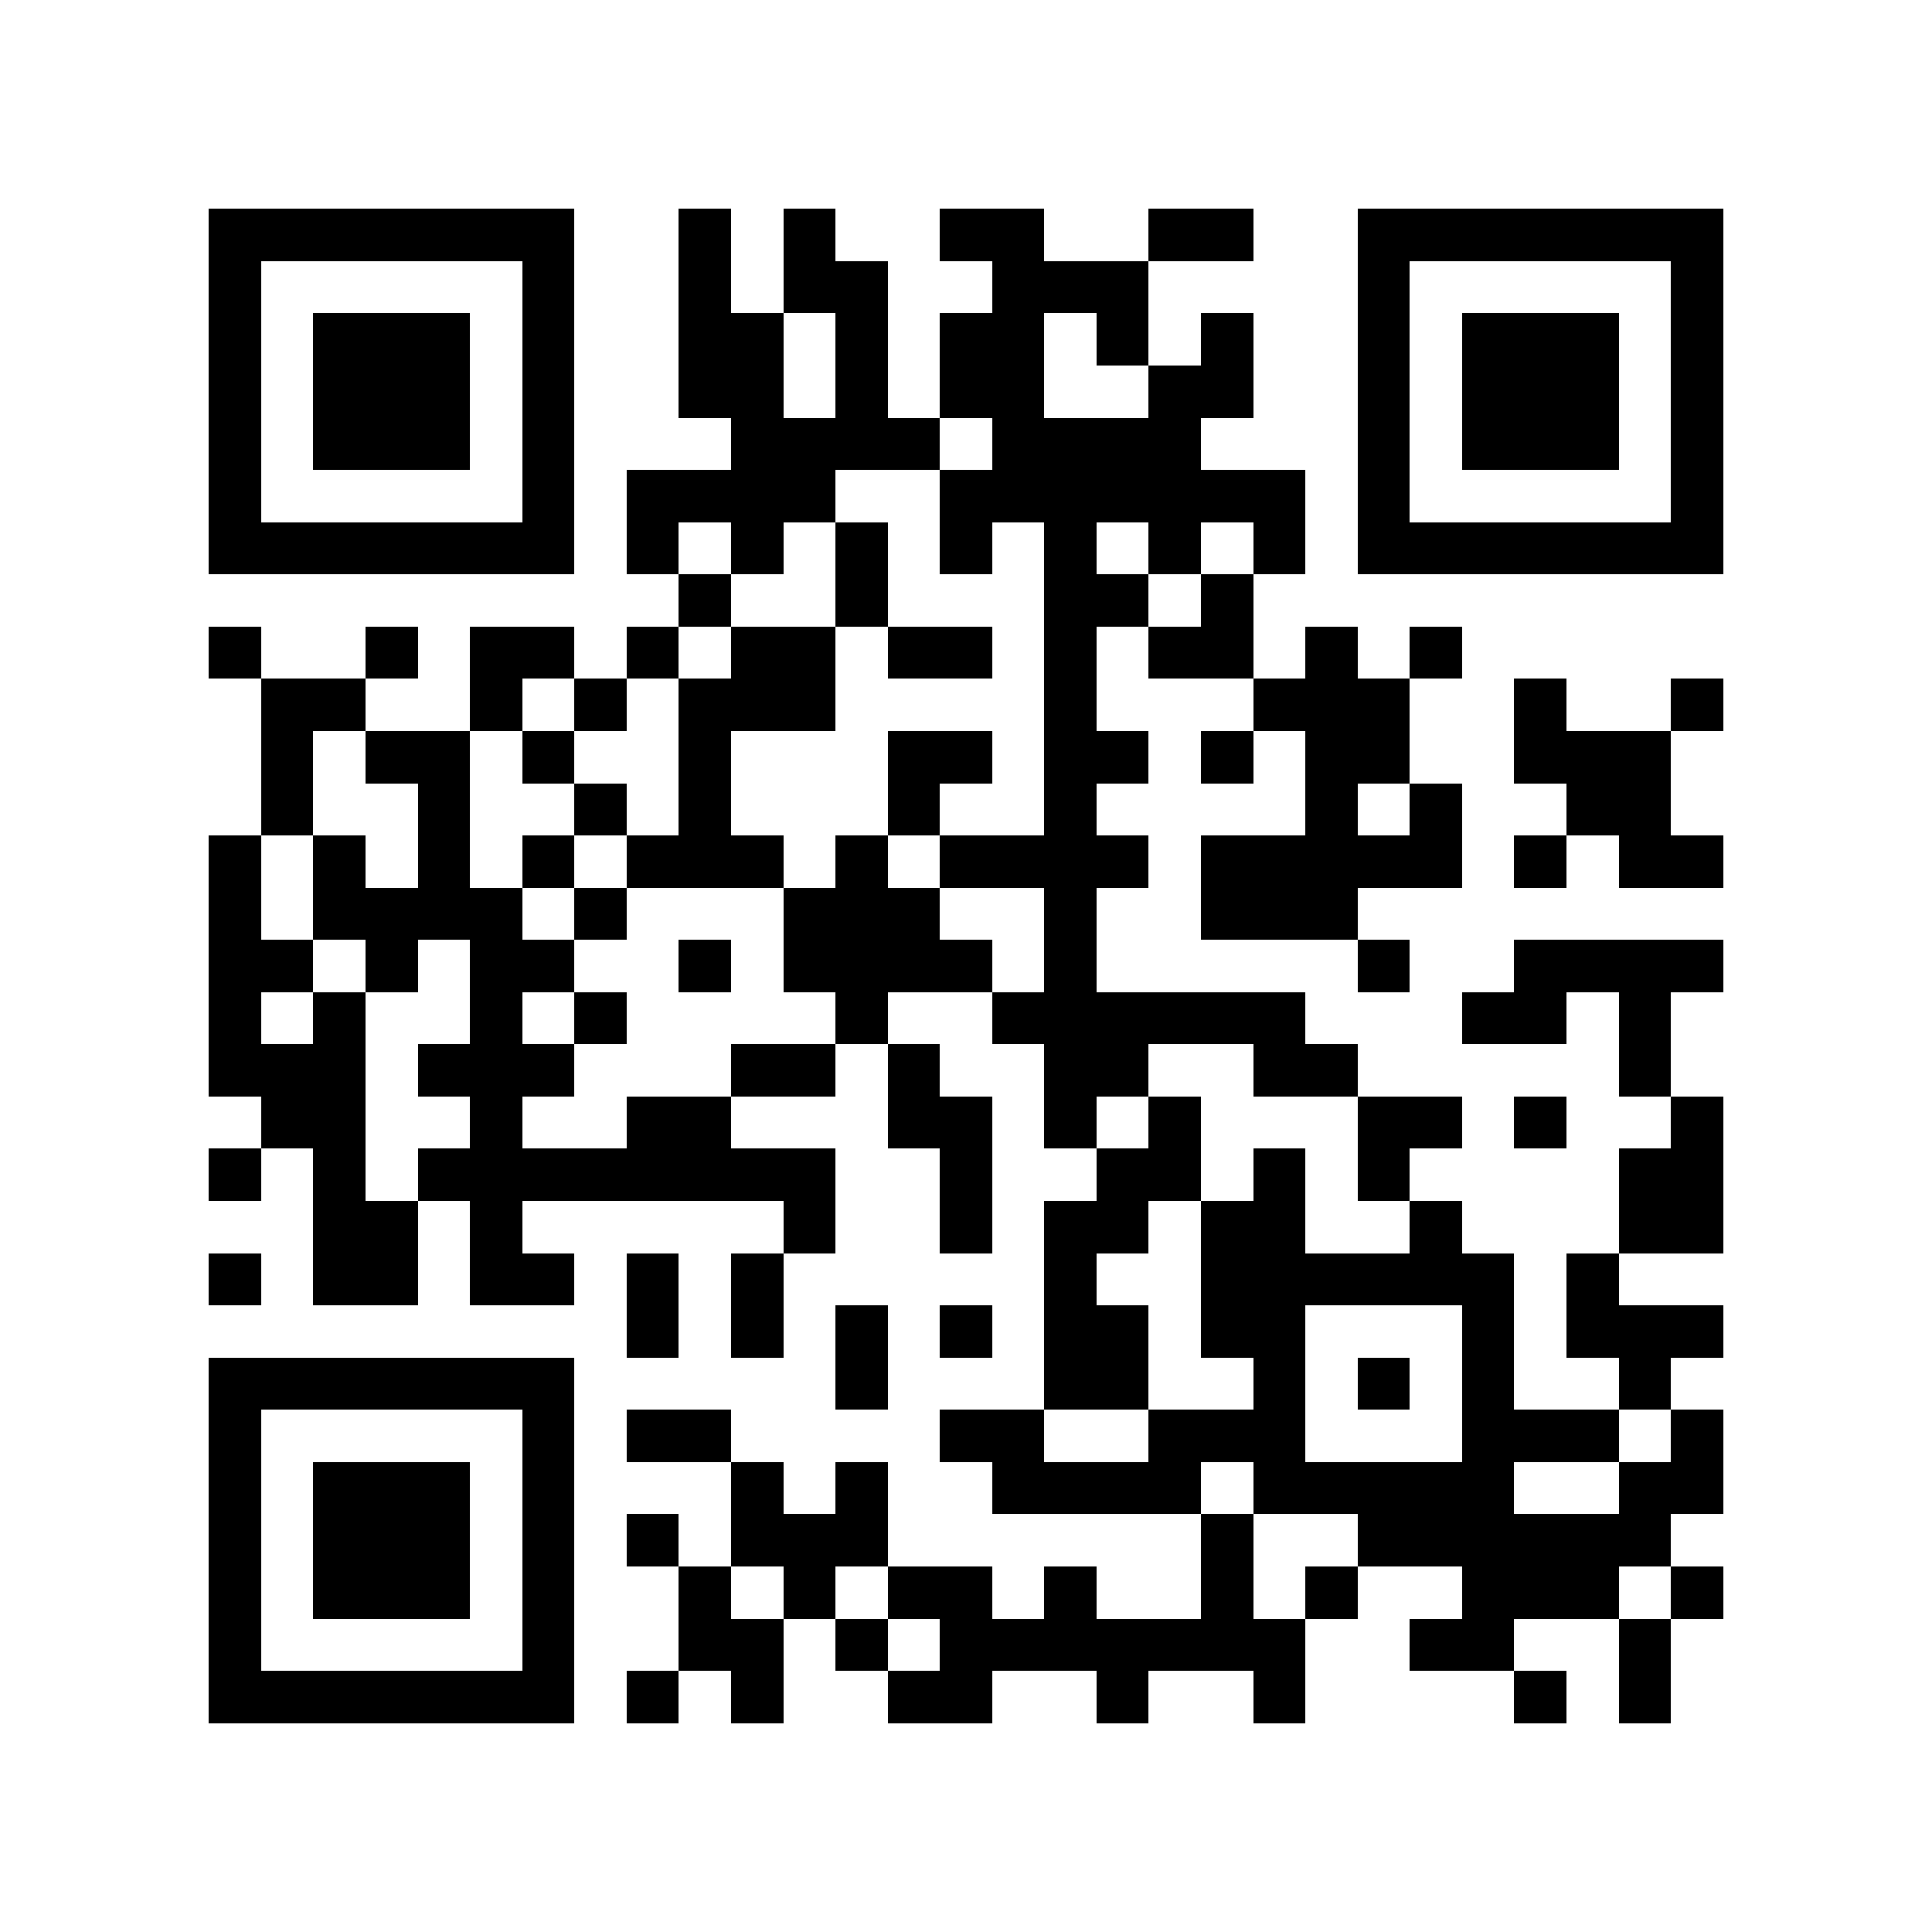 <?xml version="1.0" encoding="utf-8"?><!DOCTYPE svg PUBLIC "-//W3C//DTD SVG 1.1//EN" "http://www.w3.org/Graphics/SVG/1.1/DTD/svg11.dtd"><svg xmlns="http://www.w3.org/2000/svg" viewBox="0 0 37 37" shape-rendering="crispEdges"><path fill="#ffffff" d="M0 0h37v37H0z"/><path stroke="#000000" d="M4 4.5h7m2 0h1m1 0h1m2 0h2m2 0h2m2 0h7M4 5.5h1m5 0h1m2 0h1m1 0h2m2 0h3m4 0h1m5 0h1M4 6.5h1m1 0h3m1 0h1m2 0h2m1 0h1m1 0h2m1 0h1m1 0h1m2 0h1m1 0h3m1 0h1M4 7.5h1m1 0h3m1 0h1m2 0h2m1 0h1m1 0h2m2 0h2m2 0h1m1 0h3m1 0h1M4 8.5h1m1 0h3m1 0h1m3 0h4m1 0h4m3 0h1m1 0h3m1 0h1M4 9.5h1m5 0h1m1 0h4m2 0h7m1 0h1m5 0h1M4 10.5h7m1 0h1m1 0h1m1 0h1m1 0h1m1 0h1m1 0h1m1 0h1m1 0h7M13 11.5h1m2 0h1m3 0h2m1 0h1M4 12.5h1m2 0h1m1 0h2m1 0h1m1 0h2m1 0h2m1 0h1m1 0h2m1 0h1m1 0h1M5 13.5h2m2 0h1m1 0h1m1 0h3m4 0h1m3 0h3m2 0h1m2 0h1M5 14.5h1m1 0h2m1 0h1m2 0h1m3 0h2m1 0h2m1 0h1m1 0h2m2 0h3M5 15.5h1m2 0h1m2 0h1m1 0h1m3 0h1m2 0h1m4 0h1m1 0h1m2 0h2M4 16.5h1m1 0h1m1 0h1m1 0h1m1 0h3m1 0h1m1 0h4m1 0h5m1 0h1m1 0h2M4 17.5h1m1 0h4m1 0h1m3 0h3m2 0h1m2 0h3M4 18.5h2m1 0h1m1 0h2m2 0h1m1 0h4m1 0h1m5 0h1m2 0h4M4 19.5h1m1 0h1m2 0h1m1 0h1m4 0h1m2 0h6m3 0h2m1 0h1M4 20.5h3m1 0h3m3 0h2m1 0h1m2 0h2m2 0h2m5 0h1M5 21.5h2m2 0h1m2 0h2m3 0h2m1 0h1m1 0h1m3 0h2m1 0h1m2 0h1M4 22.5h1m1 0h1m1 0h8m2 0h1m2 0h2m1 0h1m1 0h1m4 0h2M6 23.5h2m1 0h1m5 0h1m2 0h1m1 0h2m1 0h2m2 0h1m3 0h2M4 24.5h1m1 0h2m1 0h2m1 0h1m1 0h1m5 0h1m2 0h6m1 0h1M12 25.5h1m1 0h1m1 0h1m1 0h1m1 0h2m1 0h2m3 0h1m1 0h3M4 26.5h7m5 0h1m3 0h2m2 0h1m1 0h1m1 0h1m2 0h1M4 27.5h1m5 0h1m1 0h2m4 0h2m2 0h3m3 0h3m1 0h1M4 28.5h1m1 0h3m1 0h1m3 0h1m1 0h1m2 0h4m1 0h5m2 0h2M4 29.5h1m1 0h3m1 0h1m1 0h1m1 0h3m6 0h1m2 0h6M4 30.5h1m1 0h3m1 0h1m2 0h1m1 0h1m1 0h2m1 0h1m2 0h1m1 0h1m2 0h3m1 0h1M4 31.5h1m5 0h1m2 0h2m1 0h1m1 0h7m2 0h2m2 0h1M4 32.5h7m1 0h1m1 0h1m2 0h2m2 0h1m2 0h1m4 0h1m1 0h1"/></svg>
